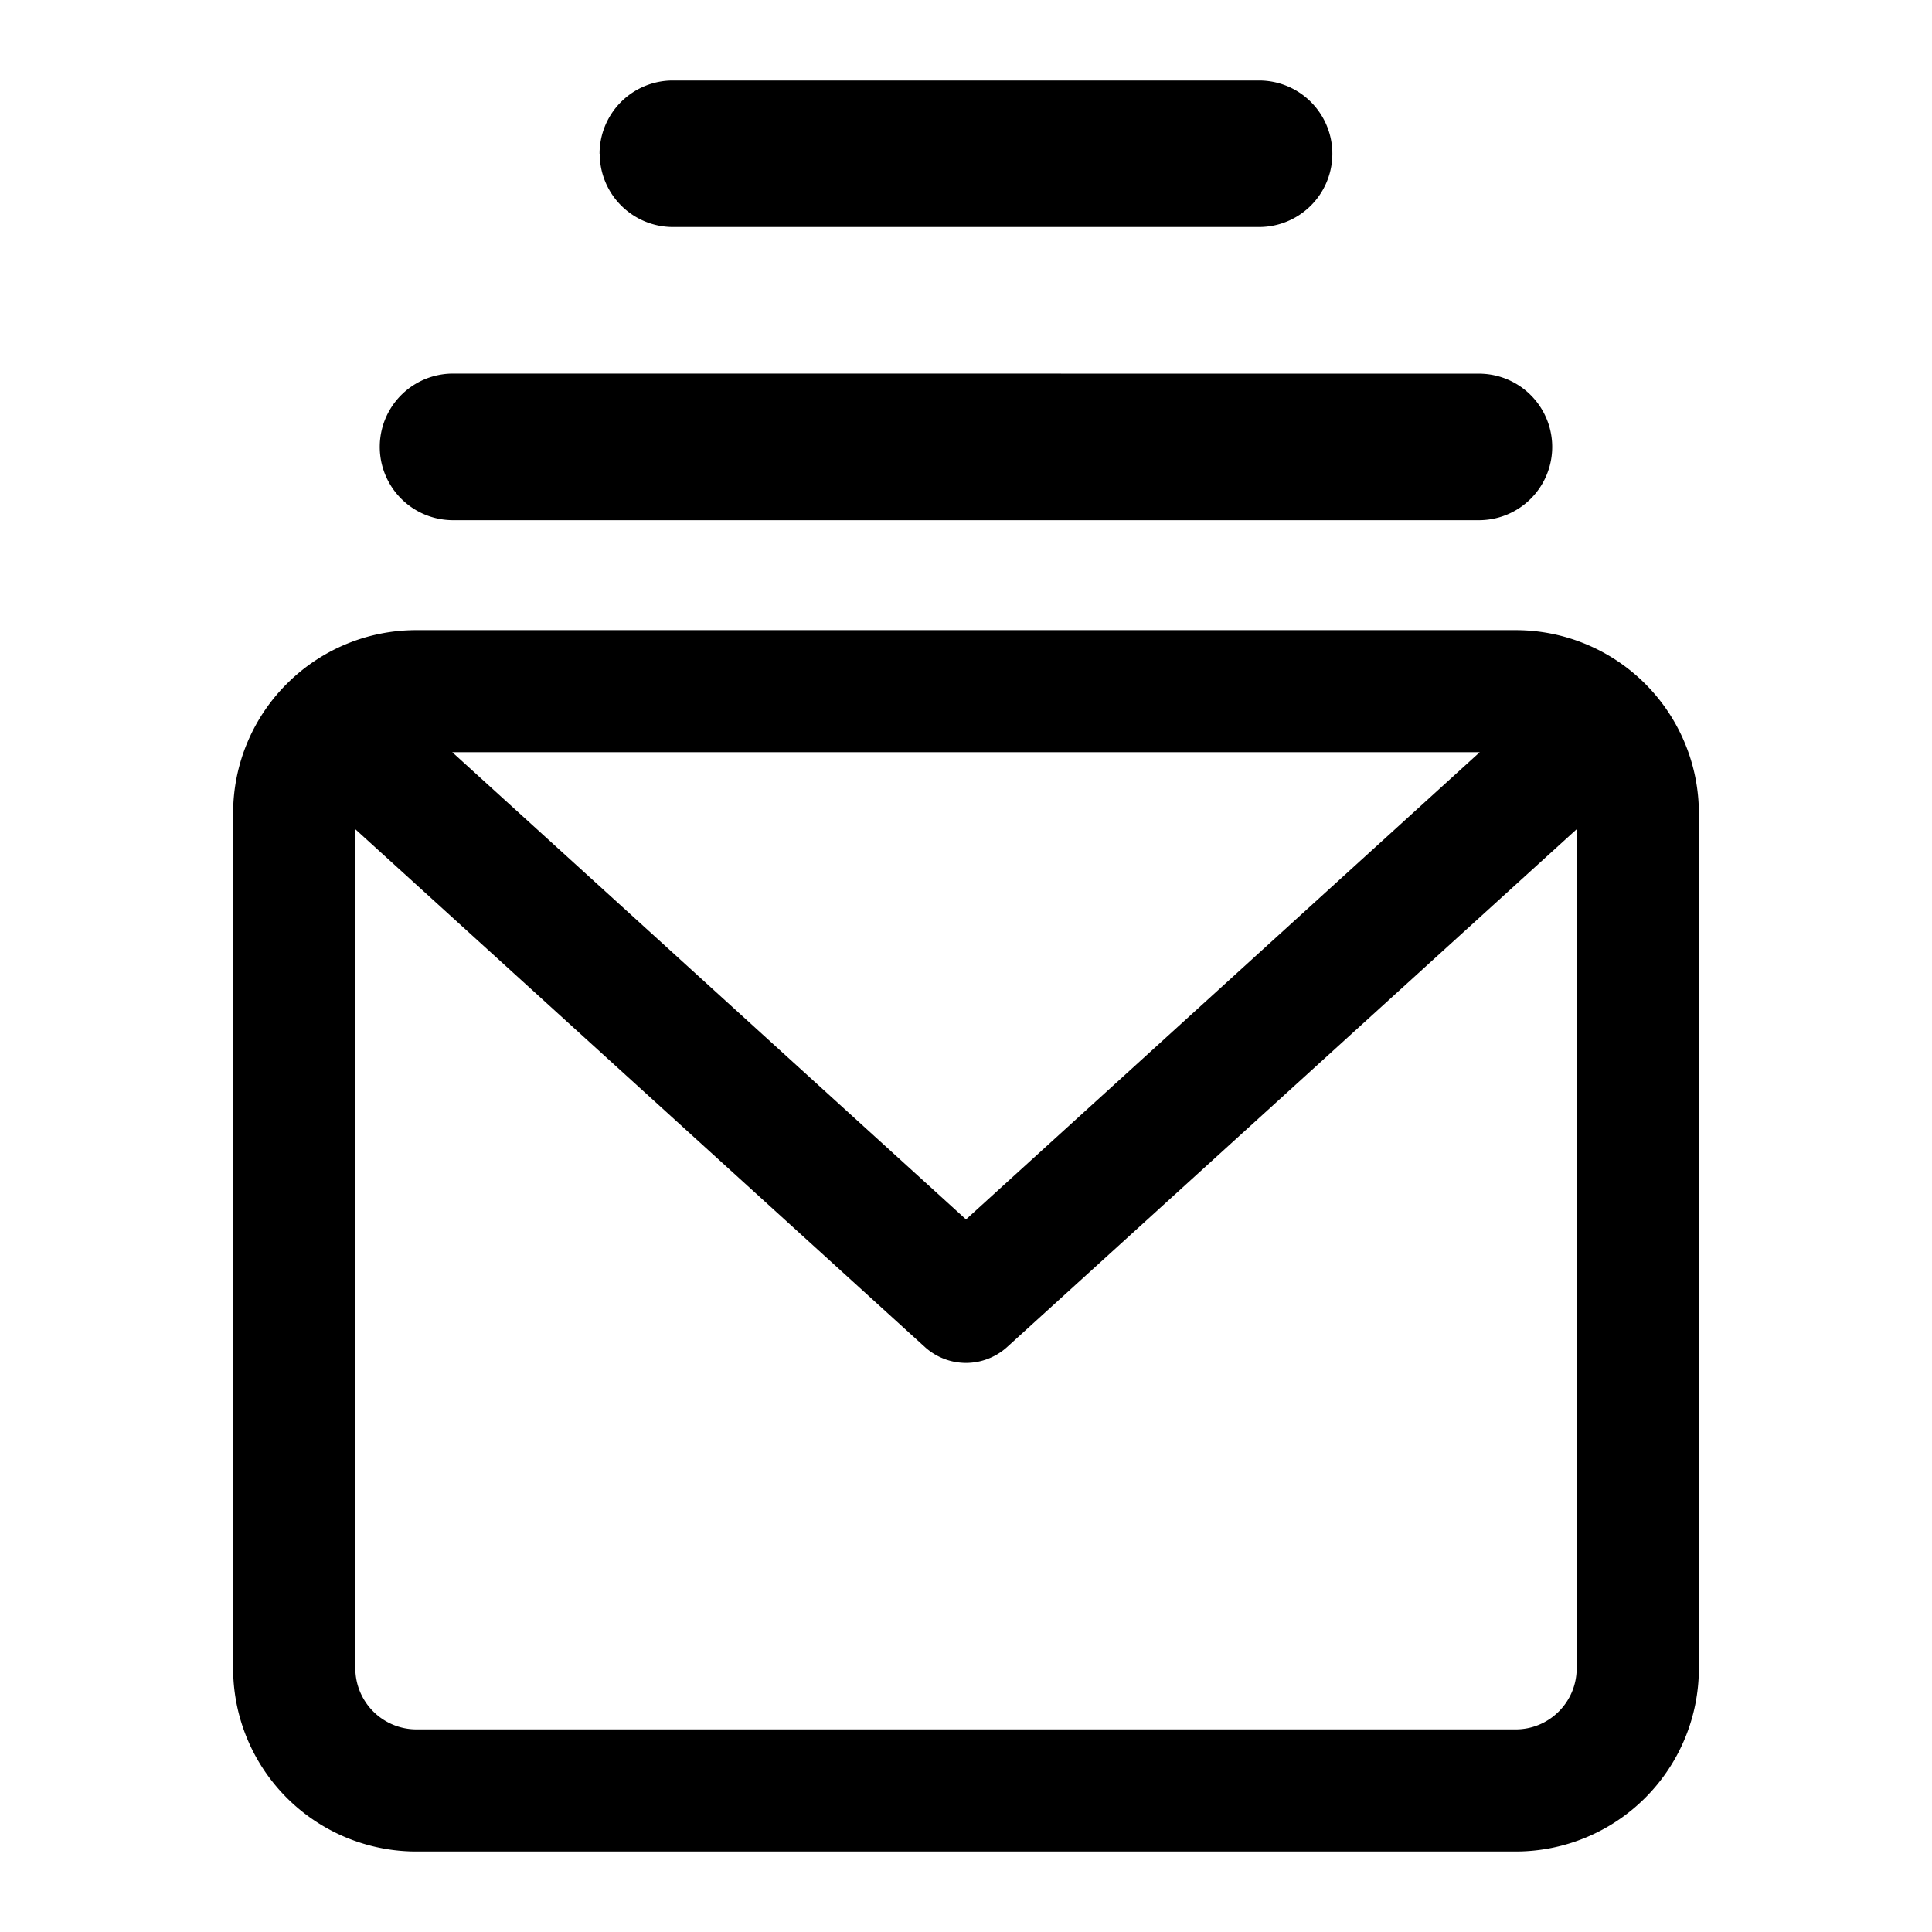 <svg xmlns="http://www.w3.org/2000/svg" viewBox="0 0 24 24" class="pdsicon"><path d="M7.448 1.91a.91.91 0 0 1 .91-.91h7.283a.91.91 0 0 1 0 1.82H8.36a.91.91 0 0 1-.91-.91M5.628 4.641a.91.91 0 1 0 0 1.821h12.744a.91.91 0 1 0 0-1.82z"/><path fill-rule="evenodd" d="M5.172 7.828a2.27 2.27 0 0 0-1.586.644 2.27 2.27 0 0 0-.69 1.632v10.62A2.276 2.276 0 0 0 5.173 23h13.656a2.276 2.276 0 0 0 2.275-2.276v-10.62a2.276 2.276 0 0 0-2.275-2.276zm-.758 12.896V10.301l7.076 6.433a.76.76 0 0 0 1.02 0l7.076-6.433v10.423c0 .42-.34.759-.758.759H5.172a.76.76 0 0 1-.758-.759m1.204-11.38h12.764L12 15.148z"/></svg>